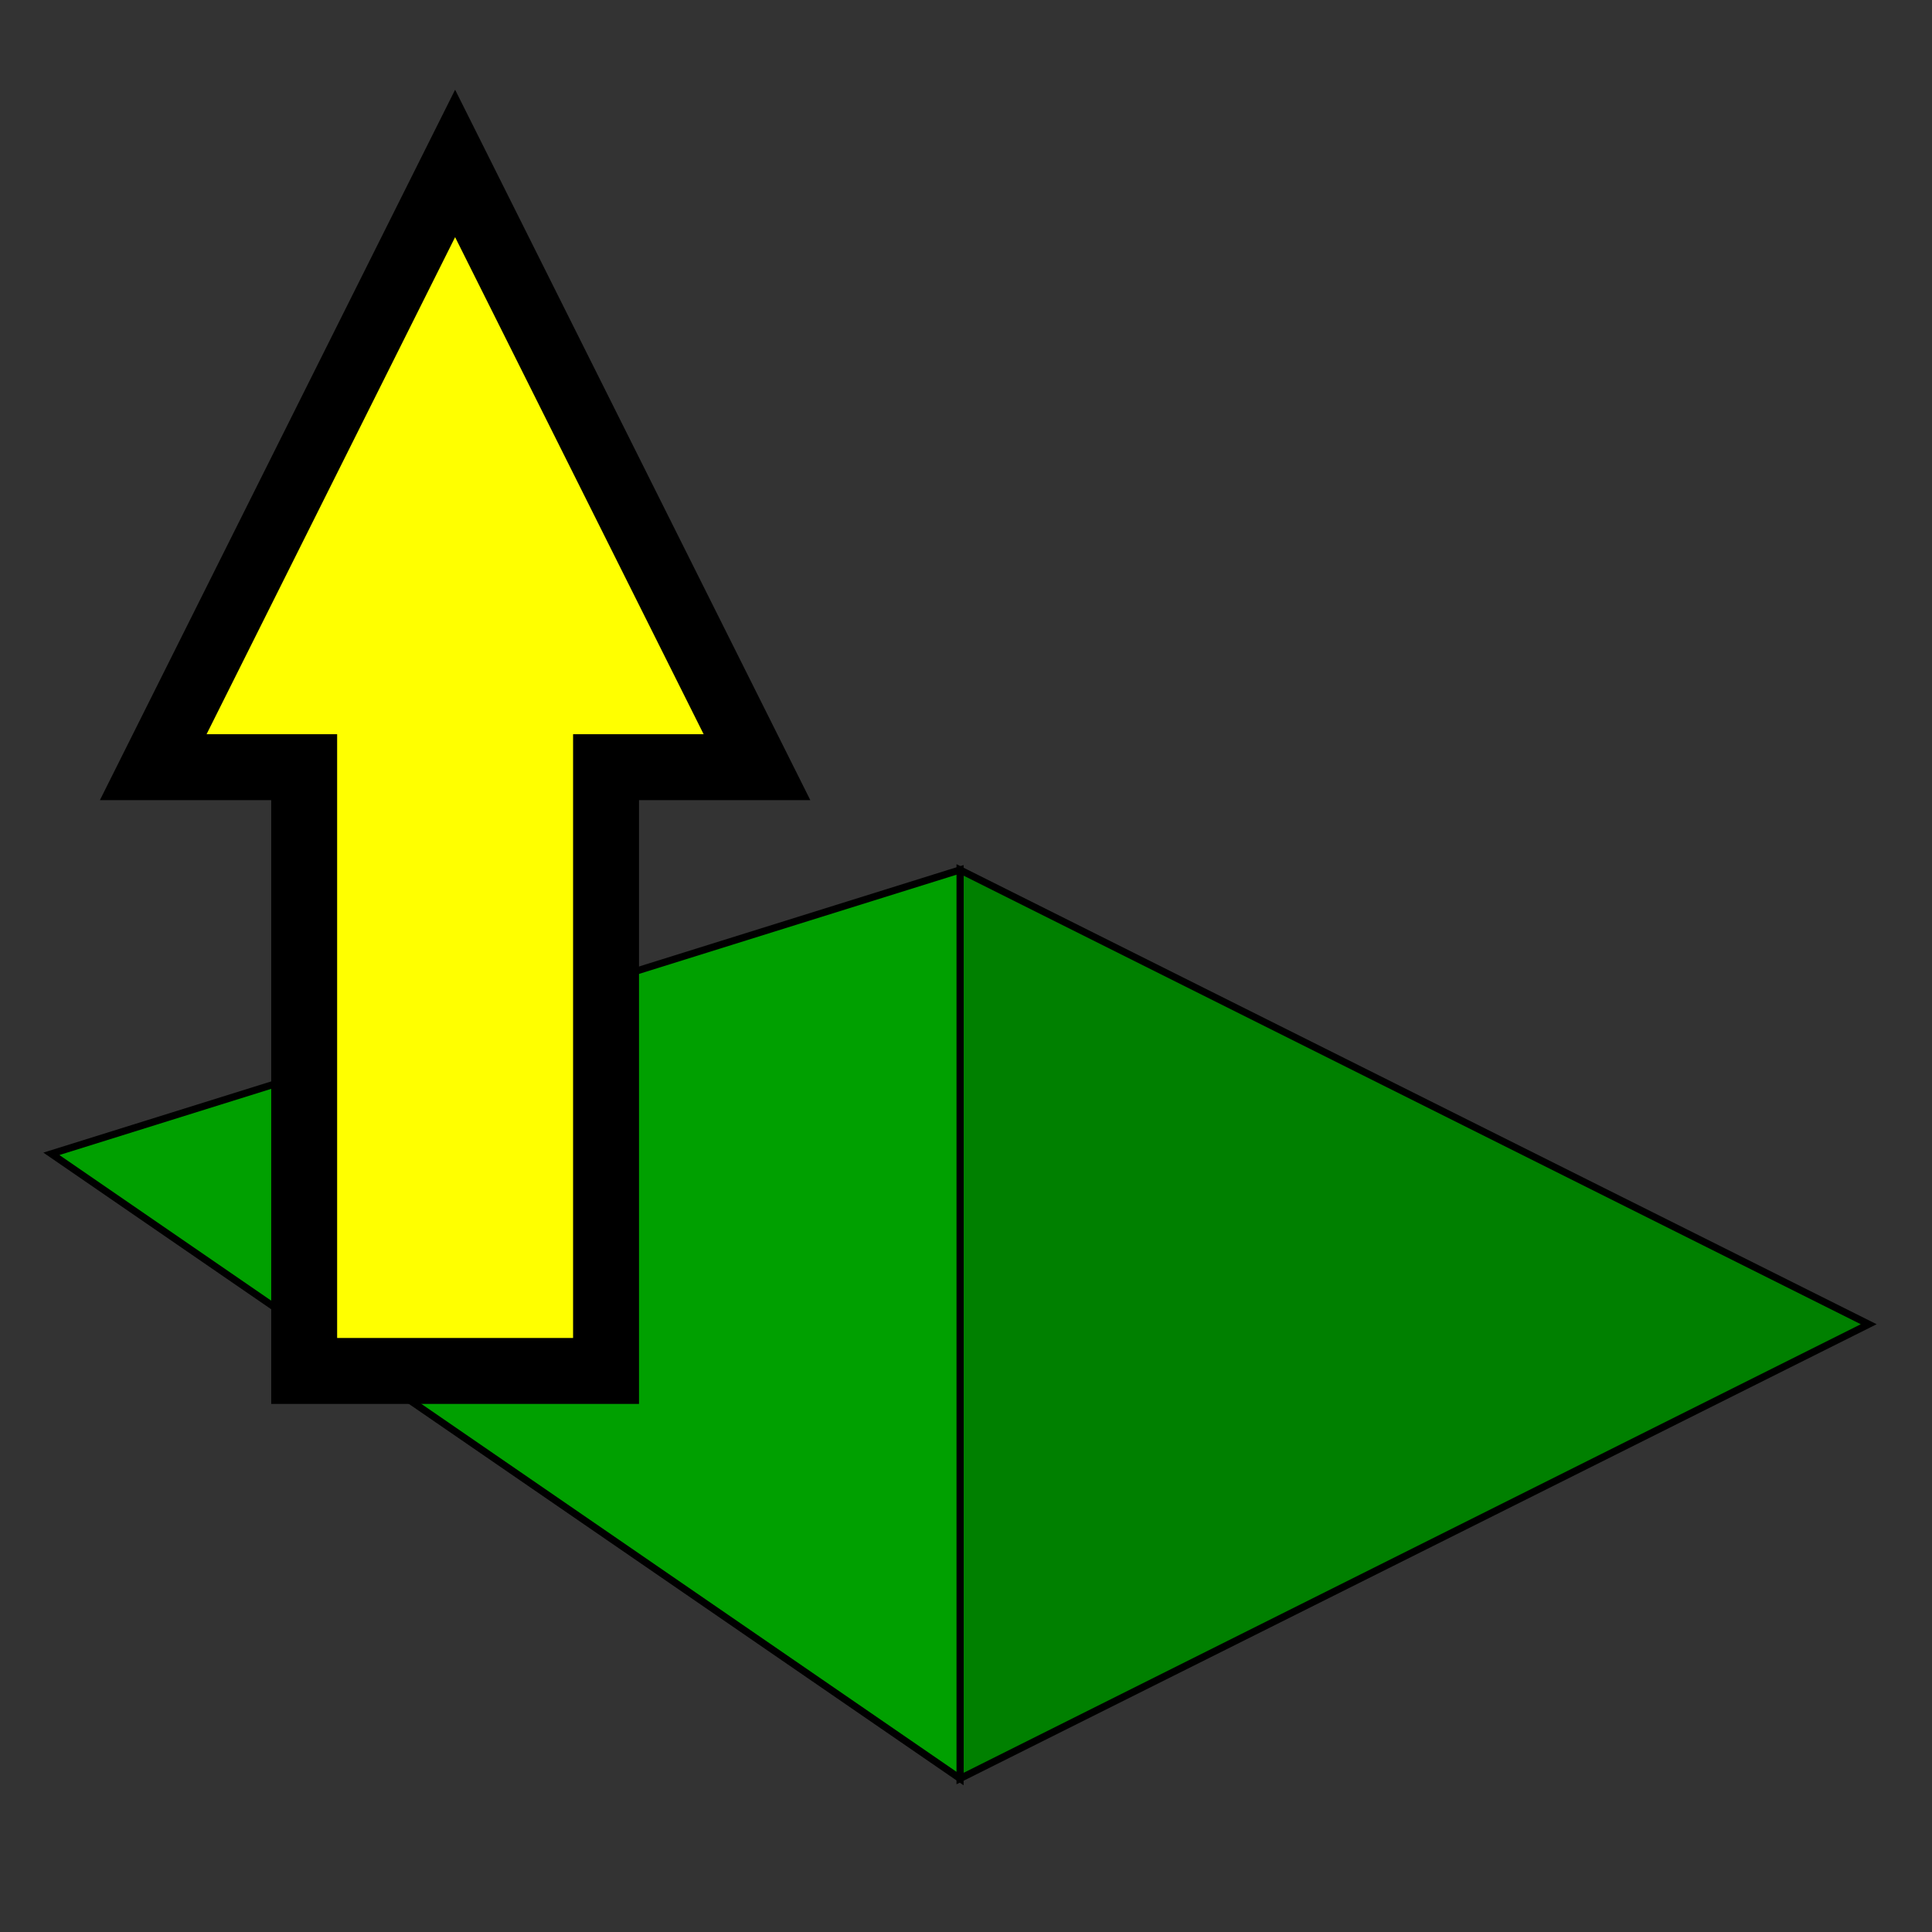 <?xml version="1.0" encoding="UTF-8" standalone="no"?>
<!-- Created with Inkscape (http://www.inkscape.org/) -->

<svg
   xmlns:dc="http://purl.org/dc/elements/1.1/"
   xmlns:cc="http://creativecommons.org/ns#"
   xmlns:rdf="http://www.w3.org/1999/02/22-rdf-syntax-ns#"
   xmlns:svg="http://www.w3.org/2000/svg"
   xmlns="http://www.w3.org/2000/svg"
   xmlns:sodipodi="http://sodipodi.sourceforge.net/DTD/sodipodi-0.dtd"
   xmlns:inkscape="http://www.inkscape.org/namespaces/inkscape"
   width="64"
   height="64"
   id="svg2220"
   sodipodi:version="0.32"
   inkscape:version="0.91 r13725"
   version="1.0"
   sodipodi:docname="terrainup.svg"
   inkscape:output_extension="org.inkscape.output.svg.inkscape"
   sodipodi:modified="true"
   inkscape:export-filename="/home/matevz/games/happyfarmer/data/icons/terrainup.png"
   inkscape:export-xdpi="90"
   inkscape:export-ydpi="90">
  <rect width="100%" height="100%" fill="#333333" stroke="none"/>
  <defs
     id="defs2222" />
  <sodipodi:namedview
     id="base"
     pagecolor="#ffffff"
     bordercolor="#666666"
     borderopacity="1.0"
     gridtolerance="10000"
     guidetolerance="10"
     objecttolerance="10"
     inkscape:pageopacity="0.0"
     inkscape:pageshadow="2"
     inkscape:zoom="7.919596"
     inkscape:cx="-11.606375"
     inkscape:cy="40.056965"
     inkscape:document-units="px"
     inkscape:current-layer="layer1"
     width="128px"
     height="128px"
     inkscape:window-width="1642"
     inkscape:window-height="1021"
     inkscape:window-x="0"
     inkscape:window-y="0"
     showgrid="true"
     inkscape:window-maximized="1">
    <inkscape:grid
       type="xygrid"
       id="grid3334" />
  </sodipodi:namedview>
  <g
     inkscape:label="Layer 1"
     inkscape:groupmode="layer"
     id="layer1"
     transform="translate(0,-64)">
    <path
       style="fill:#008000;stroke:#000000;stroke-width:0.235px;stroke-linecap:butt;stroke-linejoin:miter;stroke-opacity:1"
       d="M 31.803,122.917 61.904,107.867 31.803,92.817 Z"
       id="path2987"
       inkscape:connector-curvature="0"
       sodipodi:nodetypes="cccc" />
    <path
       sodipodi:nodetypes="cccc"
       inkscape:connector-curvature="0"
       id="path3011"
       d="m 31.803,122.917 0,-30.101 -30.101,9.406 z"
       style="fill:#00a000;fill-opacity:1;stroke:#000000;stroke-width:0.235px;stroke-linecap:butt;stroke-linejoin:miter;stroke-opacity:1" />
    <path
       style="fill:#ffff00;fill-opacity:1;fill-rule:evenodd;stroke:#000000;stroke-width:2.184px;stroke-linecap:butt;stroke-linejoin:miter;stroke-opacity:1"
       d="m 15.076,69.414 -10,20 5,0 0,20 10,0 0,-20 5,0 z"
       id="path2228"
       sodipodi:nodetypes="cccccccc"
       inkscape:connector-curvature="0" />
  </g>
</svg>
